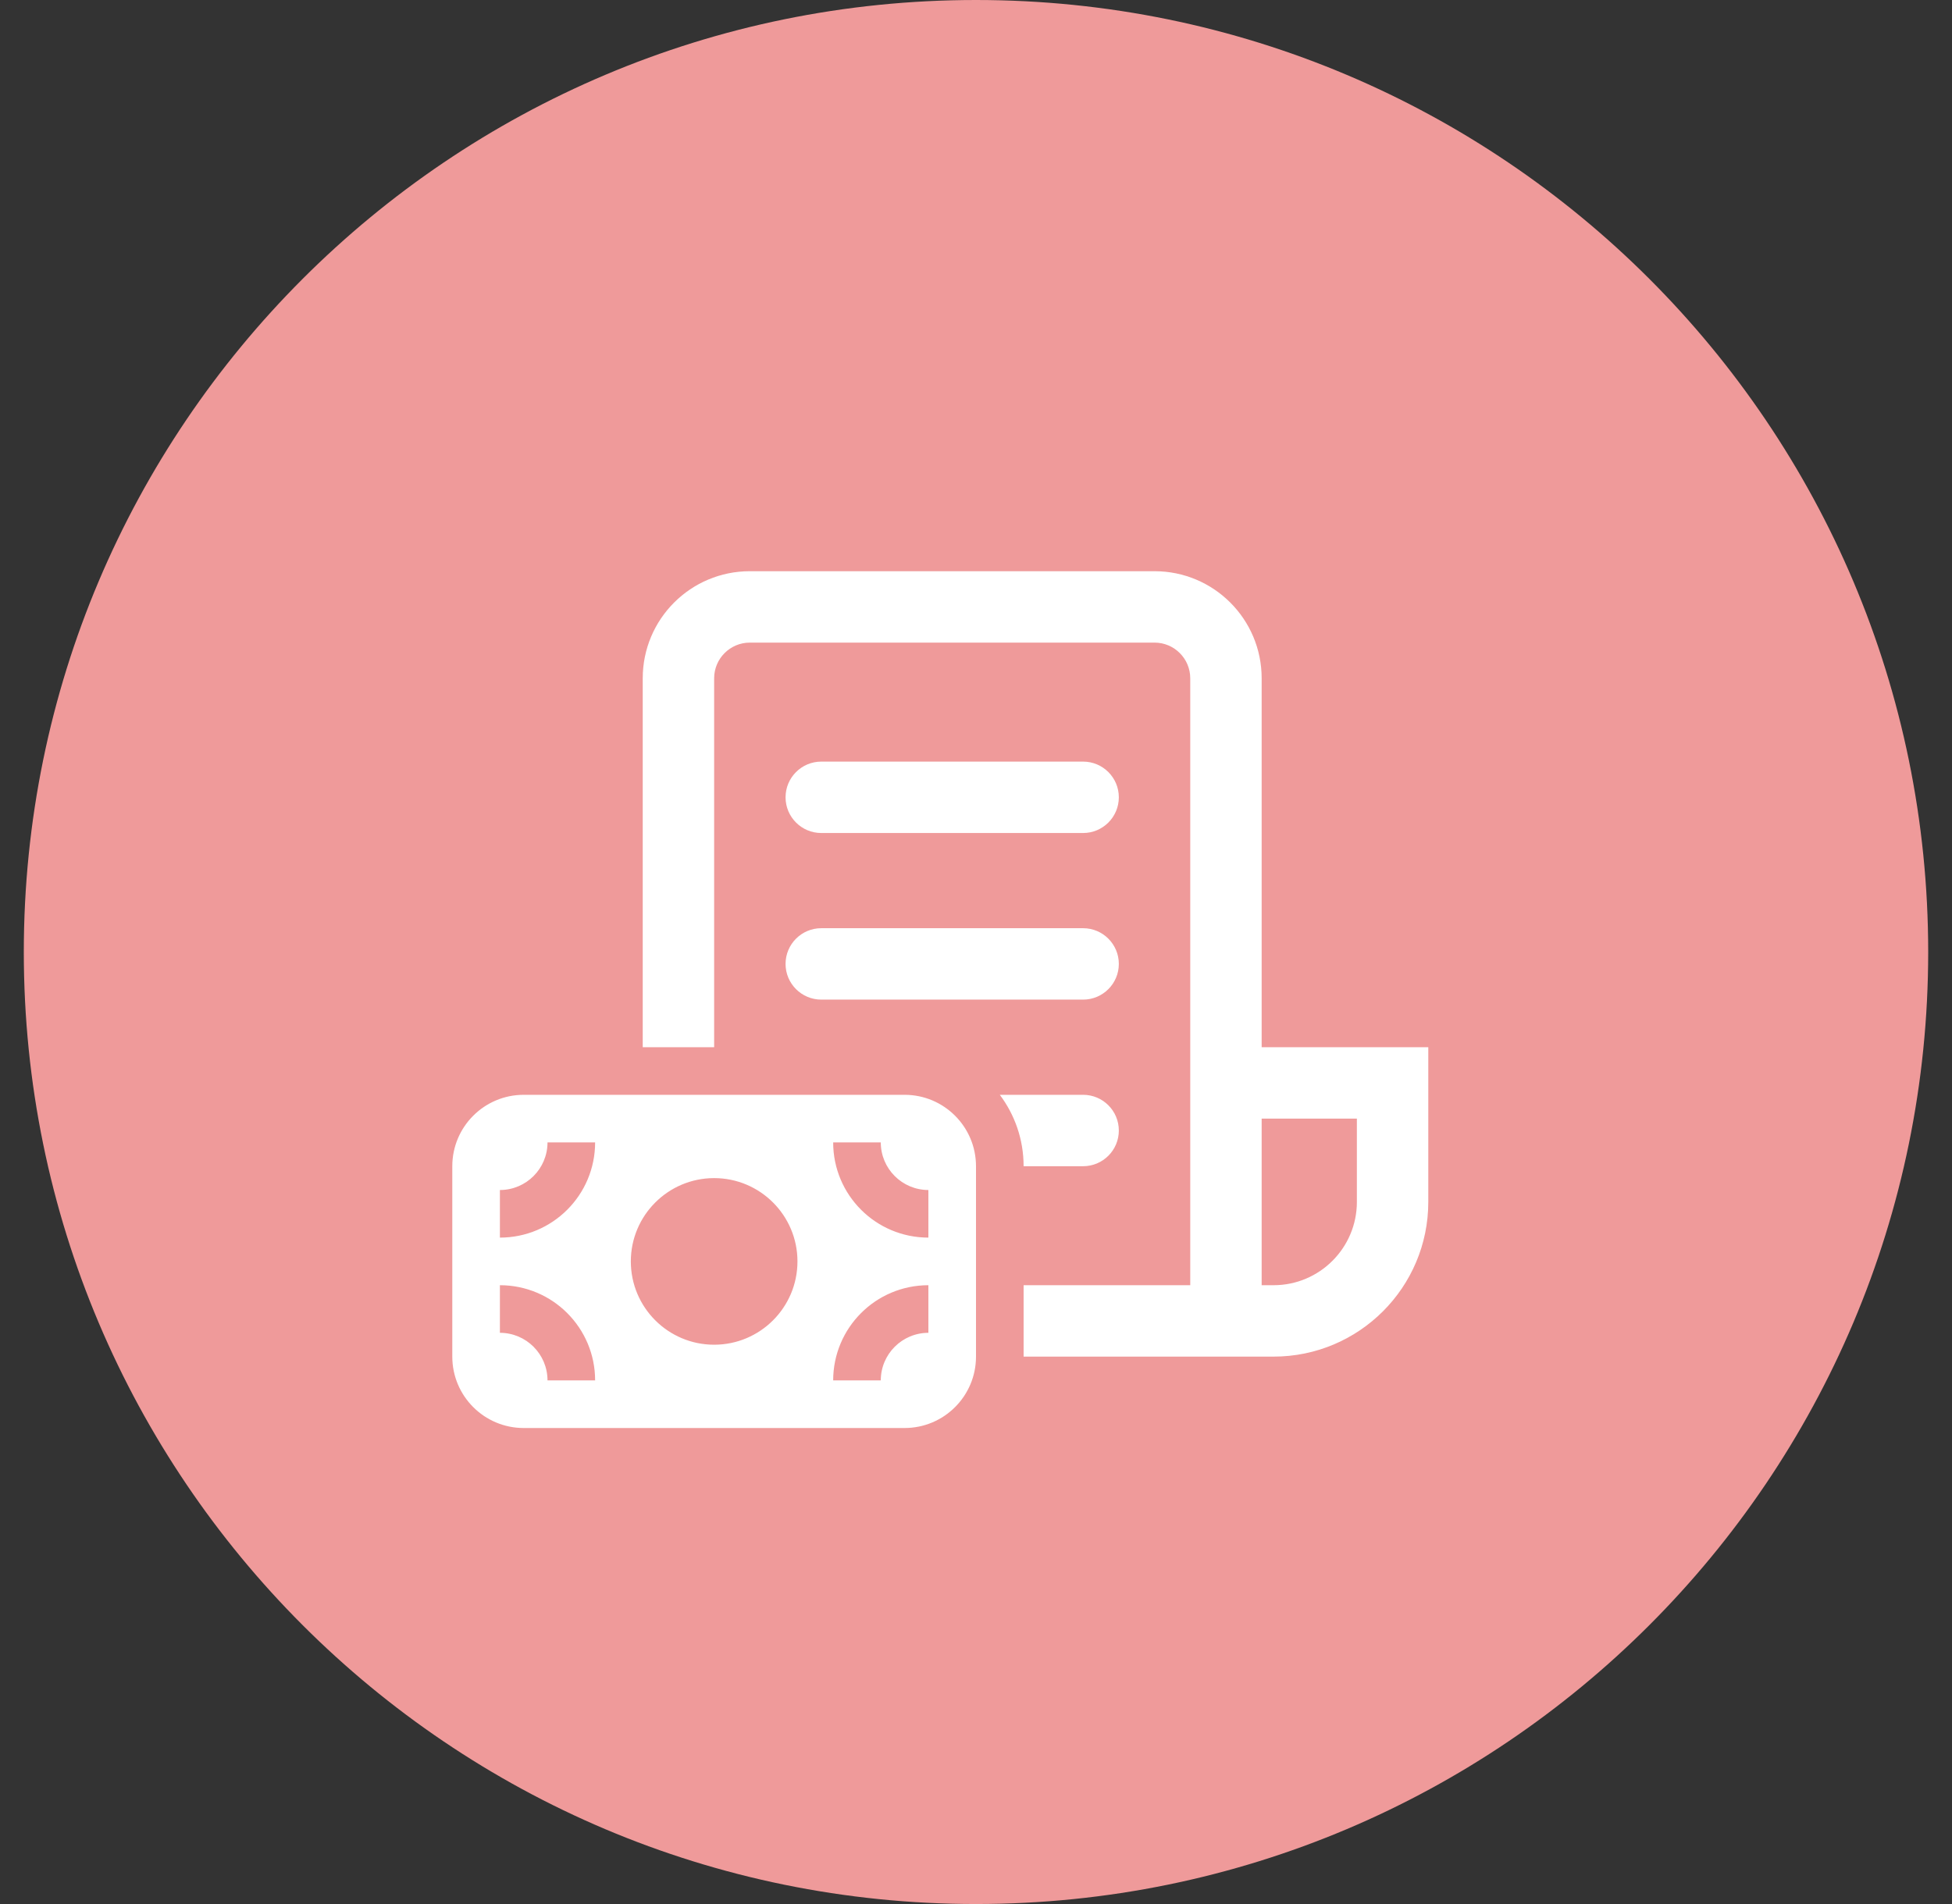 <svg width="41" height="40" viewBox="0 0 41 40" fill="none" xmlns="http://www.w3.org/2000/svg">
<rect x="0" y="0" width="41" height="40" fill="#333333" stroke="none"/>
<path fill-rule="evenodd" clip-rule="evenodd" d="M20.5 40C31.546 40 40.5 31.046 40.5 20C40.5 8.954 31.546 0 20.5 0C9.454 0 0.5 8.954 0.5 20C0.5 31.046 9.454 40 20.5 40Z" fill="#EF9A9A"/>
<path d="M13.5 14.25C13.5 13.007 14.507 12 15.75 12H24.25C25.493 12 26.5 13.007 26.5 14.25V22H30V25.25C30 27.045 28.545 28.5 26.75 28.5H21.5V27H25V14.25C25 13.836 24.664 13.5 24.25 13.5H15.75C15.336 13.5 15 13.836 15 14.25V22H13.5V14.25ZM26.5 27H26.75C27.716 27 28.5 26.216 28.5 25.25V23.5H26.5V27ZM22.75 24.5L21.5 24.5C21.5 23.937 21.314 23.418 21 23H22.75C23.164 23 23.5 23.336 23.5 23.75C23.5 24.164 23.164 24.5 22.75 24.5ZM16.5 16.75C16.5 16.336 16.836 16 17.25 16H22.75C23.164 16 23.5 16.336 23.5 16.75C23.5 17.164 23.164 17.5 22.75 17.5H17.25C16.836 17.5 16.5 17.164 16.5 16.75ZM16.5 20.25C16.5 19.836 16.836 19.5 17.25 19.5H22.75C23.164 19.5 23.5 19.836 23.5 20.25C23.5 20.664 23.164 21 22.75 21H17.25C16.836 21 16.5 20.664 16.5 20.25ZM9.5 24.5C9.5 23.672 10.172 23 11 23H19C19.828 23 20.5 23.672 20.5 24.5V28.5C20.5 29.328 19.828 30 19 30H11C10.172 30 9.5 29.328 9.5 28.5V24.5ZM19.5 25C18.948 25 18.5 24.552 18.5 24H17.5C17.5 25.105 18.395 26 19.5 26V25ZM19.5 27C18.395 27 17.5 27.895 17.5 29H18.5C18.5 28.448 18.948 28 19.5 28V27ZM11.5 24C11.5 24.552 11.052 25 10.5 25V26C11.605 26 12.5 25.105 12.5 24H11.5ZM12.5 29C12.5 27.895 11.605 27 10.5 27V28C11.052 28 11.5 28.448 11.5 29H12.5ZM16.75 26.5C16.75 25.534 15.966 24.75 15 24.75C14.034 24.75 13.25 25.534 13.25 26.5C13.25 27.466 14.034 28.25 15 28.25C15.966 28.25 16.75 27.466 16.75 26.5Z" fill="white"/>
</svg>
